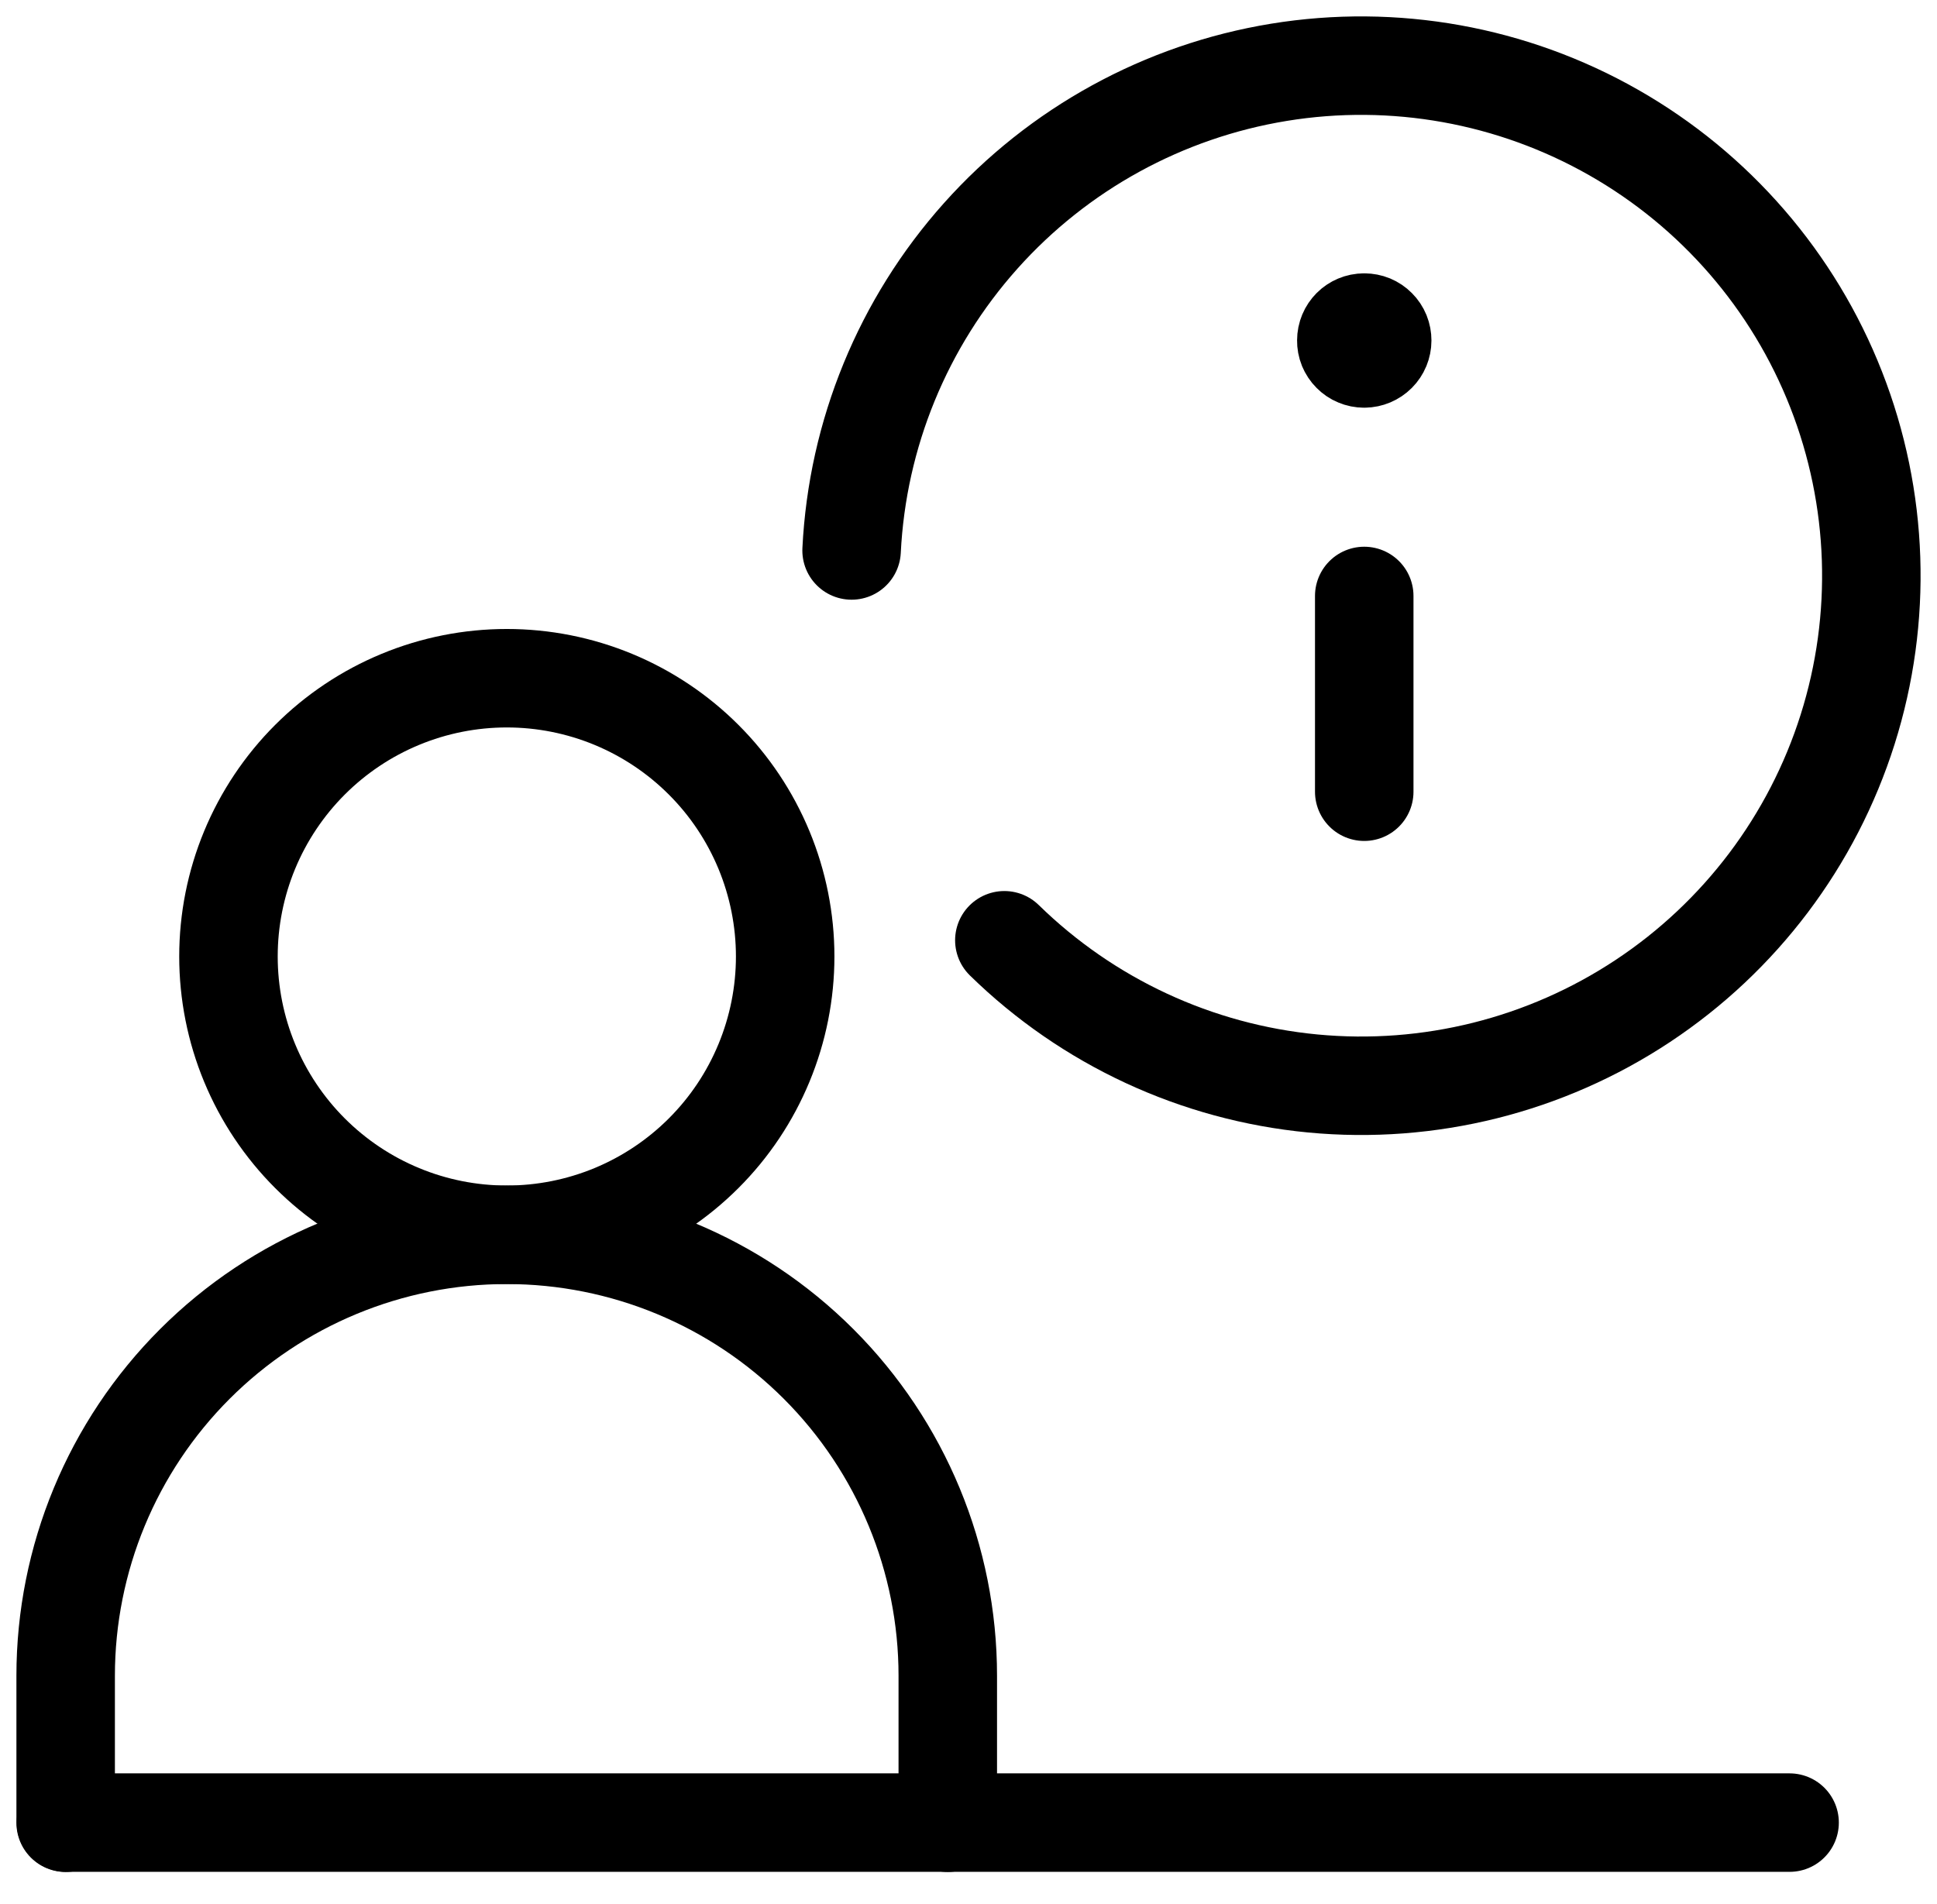 <svg width="59" height="58" viewBox="0 0 59 58" fill="none" xmlns="http://www.w3.org/2000/svg">
<path d="M41.554 18.157V24.121M41.55 10.921C41.478 10.921 41.407 10.907 41.341 10.879C41.275 10.852 41.215 10.811 41.165 10.76C41.114 10.71 41.075 10.649 41.047 10.583C41.02 10.517 41.007 10.446 41.008 10.374C41.008 10.068 41.252 9.828 41.55 9.828M41.558 10.921C41.703 10.92 41.84 10.861 41.942 10.759C42.044 10.657 42.101 10.518 42.101 10.374C42.101 10.303 42.088 10.232 42.061 10.165C42.034 10.099 41.994 10.039 41.943 9.988C41.893 9.937 41.833 9.897 41.767 9.869C41.701 9.842 41.63 9.828 41.558 9.828M2.009 55.529H54.51M6.959 29.141C6.959 30.254 7.178 31.357 7.604 32.385C8.03 33.414 8.655 34.349 9.442 35.136C10.229 35.923 11.164 36.548 12.193 36.974C13.221 37.4 14.324 37.619 15.437 37.619C16.551 37.619 17.653 37.4 18.682 36.974C19.71 36.548 20.645 35.923 21.432 35.136C22.22 34.349 22.844 33.414 23.27 32.385C23.696 31.357 23.916 30.254 23.916 29.141C23.916 28.027 23.696 26.925 23.27 25.896C22.844 24.868 22.22 23.933 21.432 23.146C20.645 22.359 19.71 21.734 18.682 21.308C17.653 20.882 16.551 20.663 15.437 20.663C14.324 20.663 13.221 20.882 12.193 21.308C11.164 21.734 10.229 22.359 9.442 23.146C8.655 23.933 8.03 24.868 7.604 25.896C7.178 26.925 6.959 28.027 6.959 29.141Z" stroke="black" stroke-width="3" stroke-linecap="round" stroke-linejoin="round"/>
<path d="M2 55.533V51.056C2 47.493 3.415 44.076 5.935 41.556C8.454 39.037 11.871 37.621 15.434 37.621C18.997 37.621 22.415 39.037 24.934 41.556C27.453 44.076 28.869 47.493 28.869 51.056V55.533M30.592 28.647C33.133 31.133 36.449 32.673 39.988 33.01C43.527 33.347 47.075 32.46 50.039 30.497C53.003 28.535 55.205 25.615 56.277 22.226C57.349 18.836 57.226 15.182 55.929 11.871C54.633 8.561 52.24 5.796 49.151 4.037C46.062 2.277 42.463 1.63 38.955 2.203C35.446 2.777 32.24 4.535 29.872 7.186C27.503 9.837 26.115 13.22 25.939 16.771" stroke="black" stroke-width="3" stroke-linecap="round" stroke-linejoin="round"/>
</svg>
